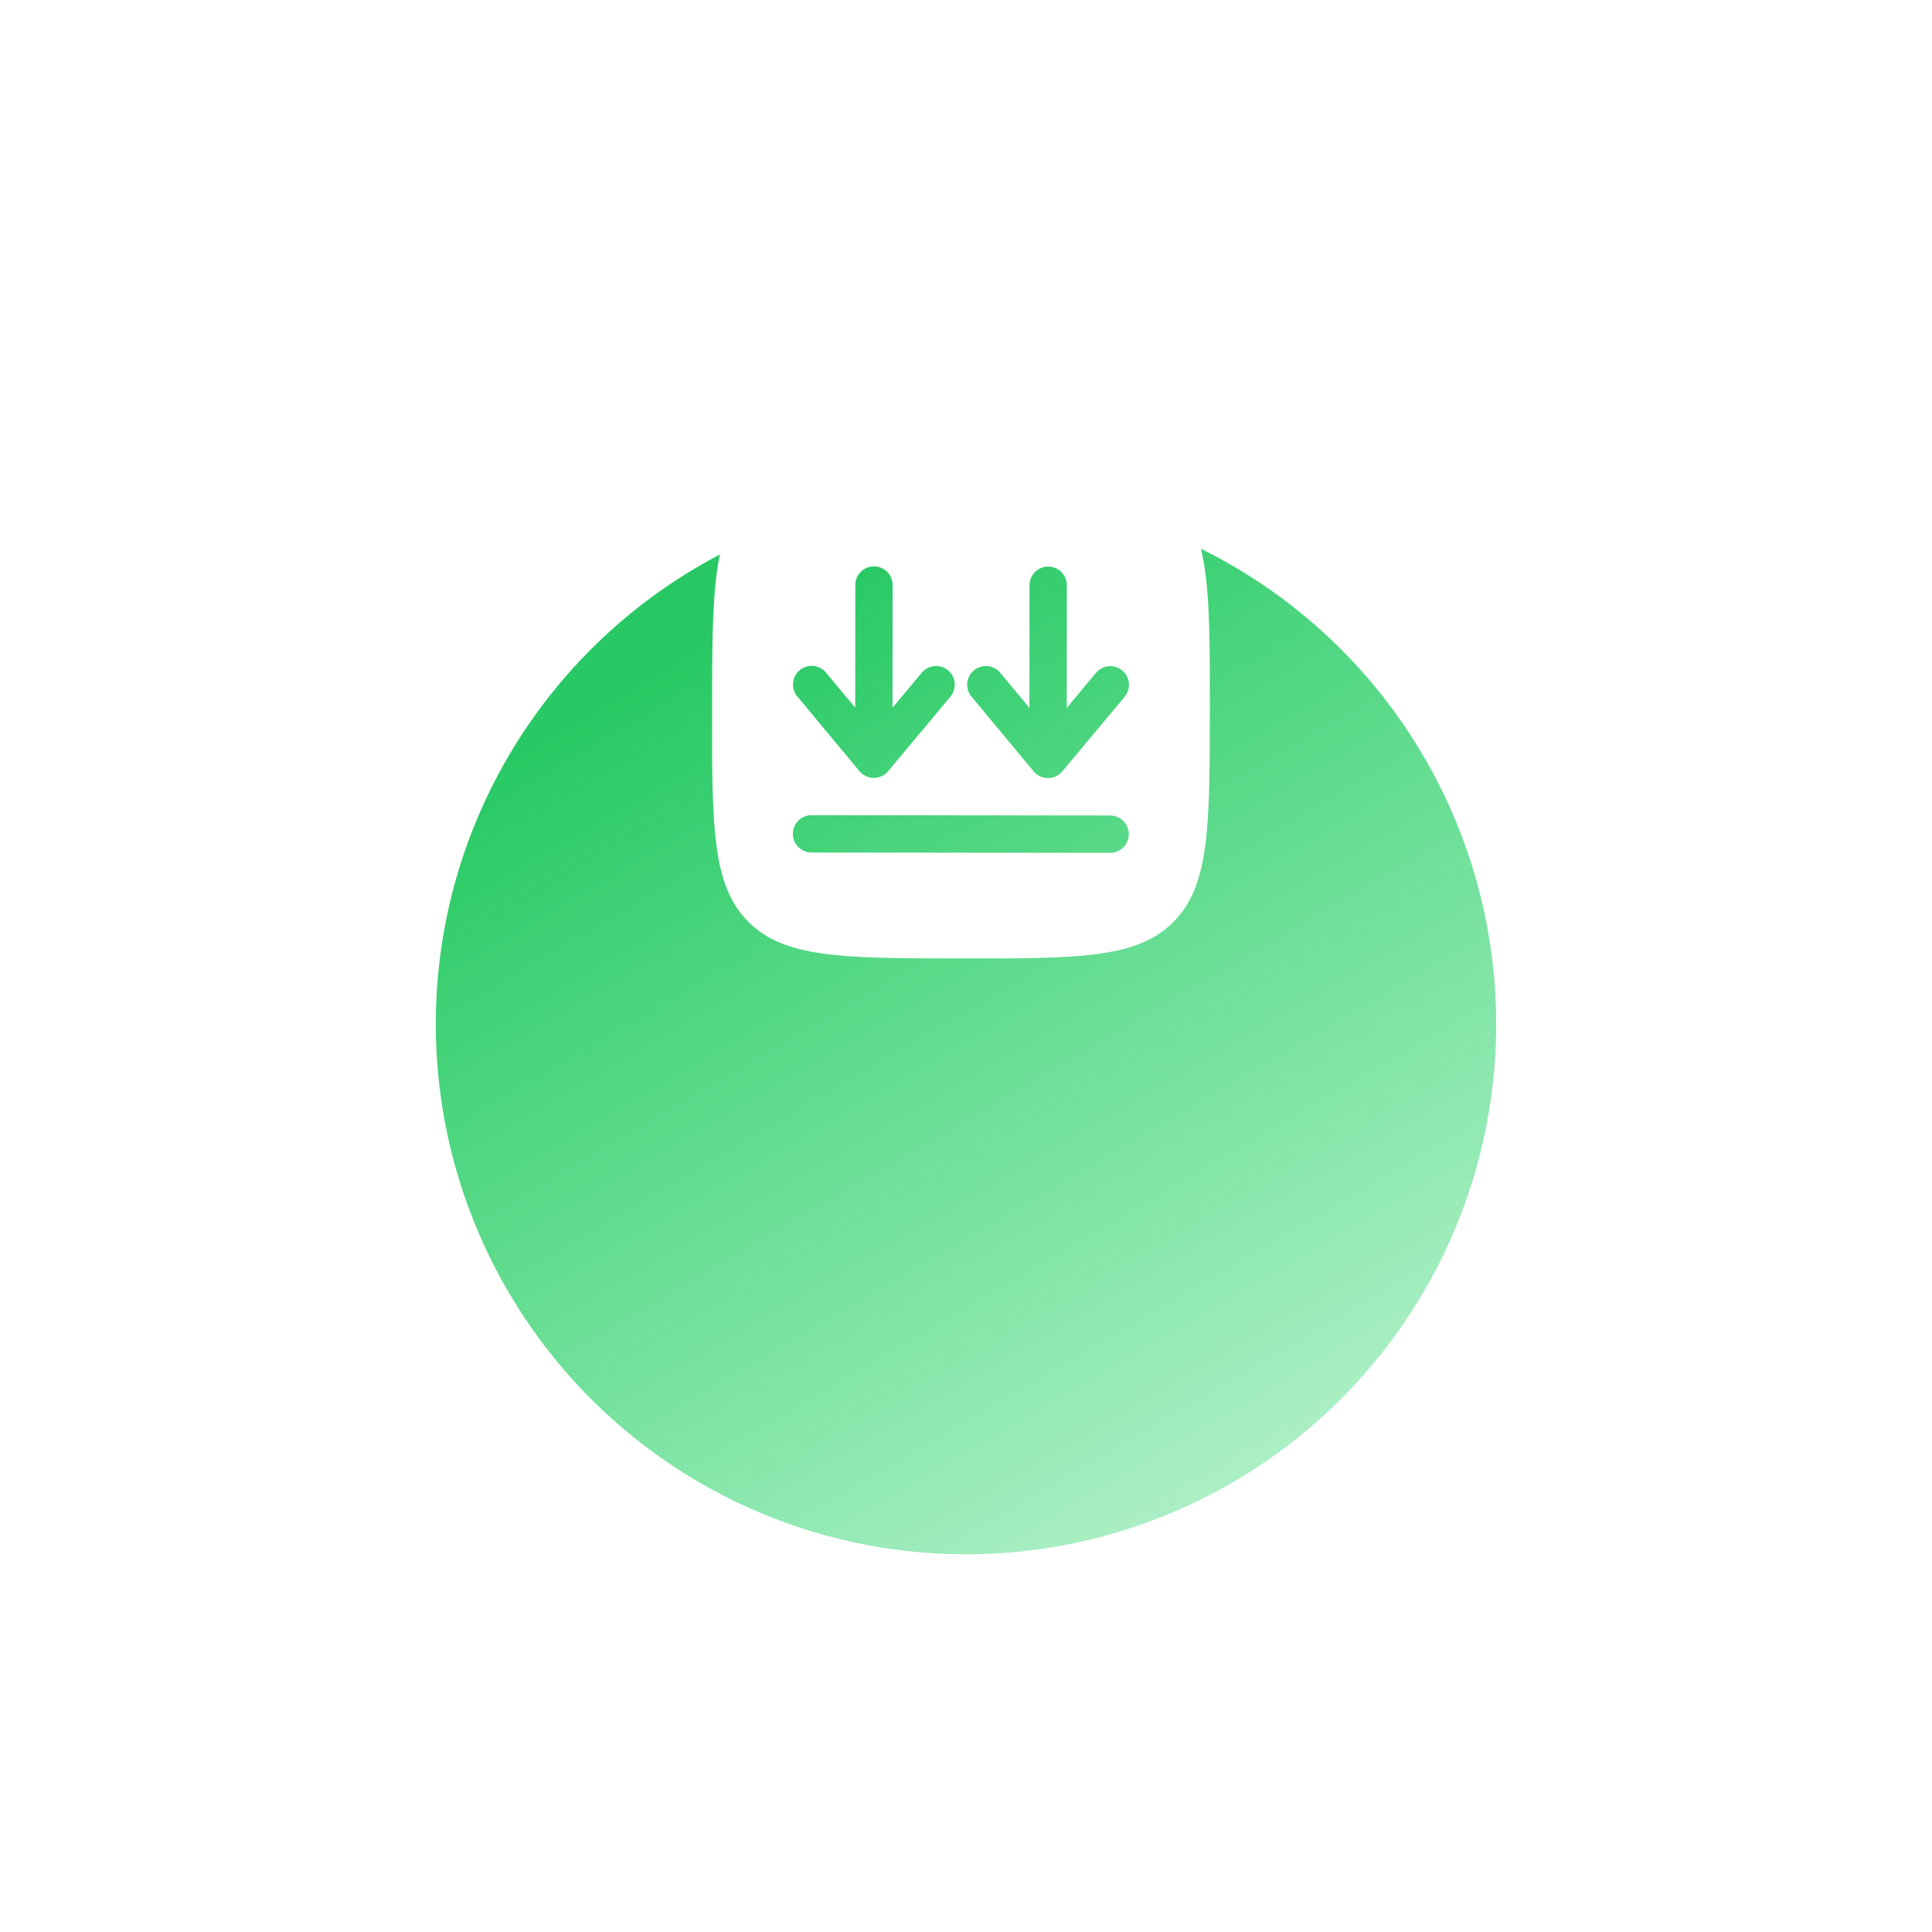 <svg width="133" height="133" viewBox="0 0 133 133" fill="none" xmlns="http://www.w3.org/2000/svg">
<g filter="url(#filter0_d_304_202)">
<g filter="url(#filter1_d_304_202)">
<circle cx="66.5" cy="36.5" r="36.5" fill="url(#paint0_linear_304_202)"/>
</g>
<g filter="url(#filter2_d_304_202)">
<g filter="url(#filter3_d_304_202)">
<path fill-rule="evenodd" clip-rule="evenodd" d="M51.544 22.209C49.033 24.716 49.029 28.754 49.02 36.83C49.012 44.906 49.008 48.944 51.515 51.456C54.021 53.968 58.059 53.972 66.135 53.98C74.212 53.988 78.25 53.992 80.761 51.486C83.273 48.979 83.277 44.941 83.285 36.865C83.293 28.788 83.297 24.75 80.791 22.239C78.284 19.727 74.246 19.723 66.17 19.715C58.094 19.707 54.056 19.703 51.544 22.209ZM61.45 28.276C61.451 27.567 60.876 26.991 60.166 26.99C59.457 26.989 58.881 27.564 58.88 28.274L58.872 36.718L56.863 34.302C56.409 33.757 55.599 33.682 55.054 34.136C54.508 34.59 54.434 35.4 54.887 35.945L59.165 41.089C59.409 41.383 59.77 41.552 60.152 41.553C60.533 41.553 60.895 41.384 61.139 41.091L65.428 35.956C65.882 35.411 65.81 34.601 65.265 34.146C64.72 33.691 63.91 33.764 63.455 34.309L61.442 36.72L61.45 28.276ZM72.159 27.002C72.869 27.003 73.444 27.579 73.443 28.289L73.434 36.732L75.448 34.321C75.903 33.776 76.713 33.703 77.257 34.158C77.802 34.613 77.875 35.423 77.42 35.968L73.132 41.103C72.888 41.396 72.526 41.565 72.144 41.565C71.763 41.565 71.402 41.395 71.158 41.102L66.88 35.958C66.426 35.412 66.501 34.602 67.046 34.148C67.592 33.694 68.402 33.769 68.856 34.314L70.864 36.73L70.873 28.286C70.874 27.576 71.45 27.002 72.159 27.002ZM55.866 44.118C55.156 44.117 54.581 44.692 54.58 45.402C54.579 46.111 55.154 46.687 55.864 46.688L76.422 46.709C77.132 46.71 77.708 46.135 77.709 45.425C77.709 44.716 77.135 44.14 76.425 44.139L55.866 44.118Z" fill="white"/>
</g>
</g>
</g>
<defs>
<filter id="filter0_d_304_202" x="26" y="0" width="81" height="81" filterUnits="userSpaceOnUse" color-interpolation-filters="sRGB">
<feFlood flood-opacity="0" result="BackgroundImageFix"/>
<feColorMatrix in="SourceAlpha" type="matrix" values="0 0 0 0 0 0 0 0 0 0 0 0 0 0 0 0 0 0 127 0" result="hardAlpha"/>
<feOffset dy="4"/>
<feGaussianBlur stdDeviation="2"/>
<feComposite in2="hardAlpha" operator="out"/>
<feColorMatrix type="matrix" values="0 0 0 0 0 0 0 0 0 0 0 0 0 0 0 0 0 0 0.25 0"/>
<feBlend mode="normal" in2="BackgroundImageFix" result="effect1_dropShadow_304_202"/>
<feBlend mode="normal" in="SourceGraphic" in2="effect1_dropShadow_304_202" result="shape"/>
</filter>
<filter id="filter1_d_304_202" x="-0" y="0" width="133" height="133" filterUnits="userSpaceOnUse" color-interpolation-filters="sRGB">
<feFlood flood-opacity="0" result="BackgroundImageFix"/>
<feColorMatrix in="SourceAlpha" type="matrix" values="0 0 0 0 0 0 0 0 0 0 0 0 0 0 0 0 0 0 127 0" result="hardAlpha"/>
<feMorphology radius="35.455" operator="erode" in="SourceAlpha" result="effect1_dropShadow_304_202"/>
<feOffset dy="30"/>
<feGaussianBlur stdDeviation="32.727"/>
<feColorMatrix type="matrix" values="0 0 0 0 0.541 0 0 0 0 0.314 0 0 0 0 0.902 0 0 0 1 0"/>
<feBlend mode="normal" in2="BackgroundImageFix" result="effect1_dropShadow_304_202"/>
<feBlend mode="normal" in="SourceGraphic" in2="effect1_dropShadow_304_202" result="shape"/>
</filter>
<filter id="filter2_d_304_202" x="36.428" y="11.124" width="59.45" height="59.45" filterUnits="userSpaceOnUse" color-interpolation-filters="sRGB">
<feFlood flood-opacity="0" result="BackgroundImageFix"/>
<feColorMatrix in="SourceAlpha" type="matrix" values="0 0 0 0 0 0 0 0 0 0 0 0 0 0 0 0 0 0 127 0" result="hardAlpha"/>
<feOffset dy="4"/>
<feGaussianBlur stdDeviation="2"/>
<feComposite in2="hardAlpha" operator="out"/>
<feColorMatrix type="matrix" values="0 0 0 0 0.196 0 0 0 0 0.8 0 0 0 0 0.424 0 0 0 0.1 0"/>
<feBlend mode="normal" in2="BackgroundImageFix" result="effect1_dropShadow_304_202"/>
<feBlend mode="normal" in="SourceGraphic" in2="effect1_dropShadow_304_202" result="shape"/>
</filter>
<filter id="filter3_d_304_202" x="45.02" y="19.714" width="42.266" height="42.266" filterUnits="userSpaceOnUse" color-interpolation-filters="sRGB">
<feFlood flood-opacity="0" result="BackgroundImageFix"/>
<feColorMatrix in="SourceAlpha" type="matrix" values="0 0 0 0 0 0 0 0 0 0 0 0 0 0 0 0 0 0 127 0" result="hardAlpha"/>
<feOffset dy="4"/>
<feGaussianBlur stdDeviation="2"/>
<feComposite in2="hardAlpha" operator="out"/>
<feColorMatrix type="matrix" values="0 0 0 0 0 0 0 0 0 0 0 0 0 0 0 0 0 0 0.25 0"/>
<feBlend mode="normal" in2="BackgroundImageFix" result="effect1_dropShadow_304_202"/>
<feBlend mode="normal" in="SourceGraphic" in2="effect1_dropShadow_304_202" result="shape"/>
</filter>
<linearGradient id="paint0_linear_304_202" x1="66.5" y1="0" x2="120.579" y2="92.492" gradientUnits="userSpaceOnUse">
<stop stop-color="#28C964"/>
<stop offset="1" stop-color="#12D95C" stop-opacity="0"/>
</linearGradient>
</defs>
</svg>
